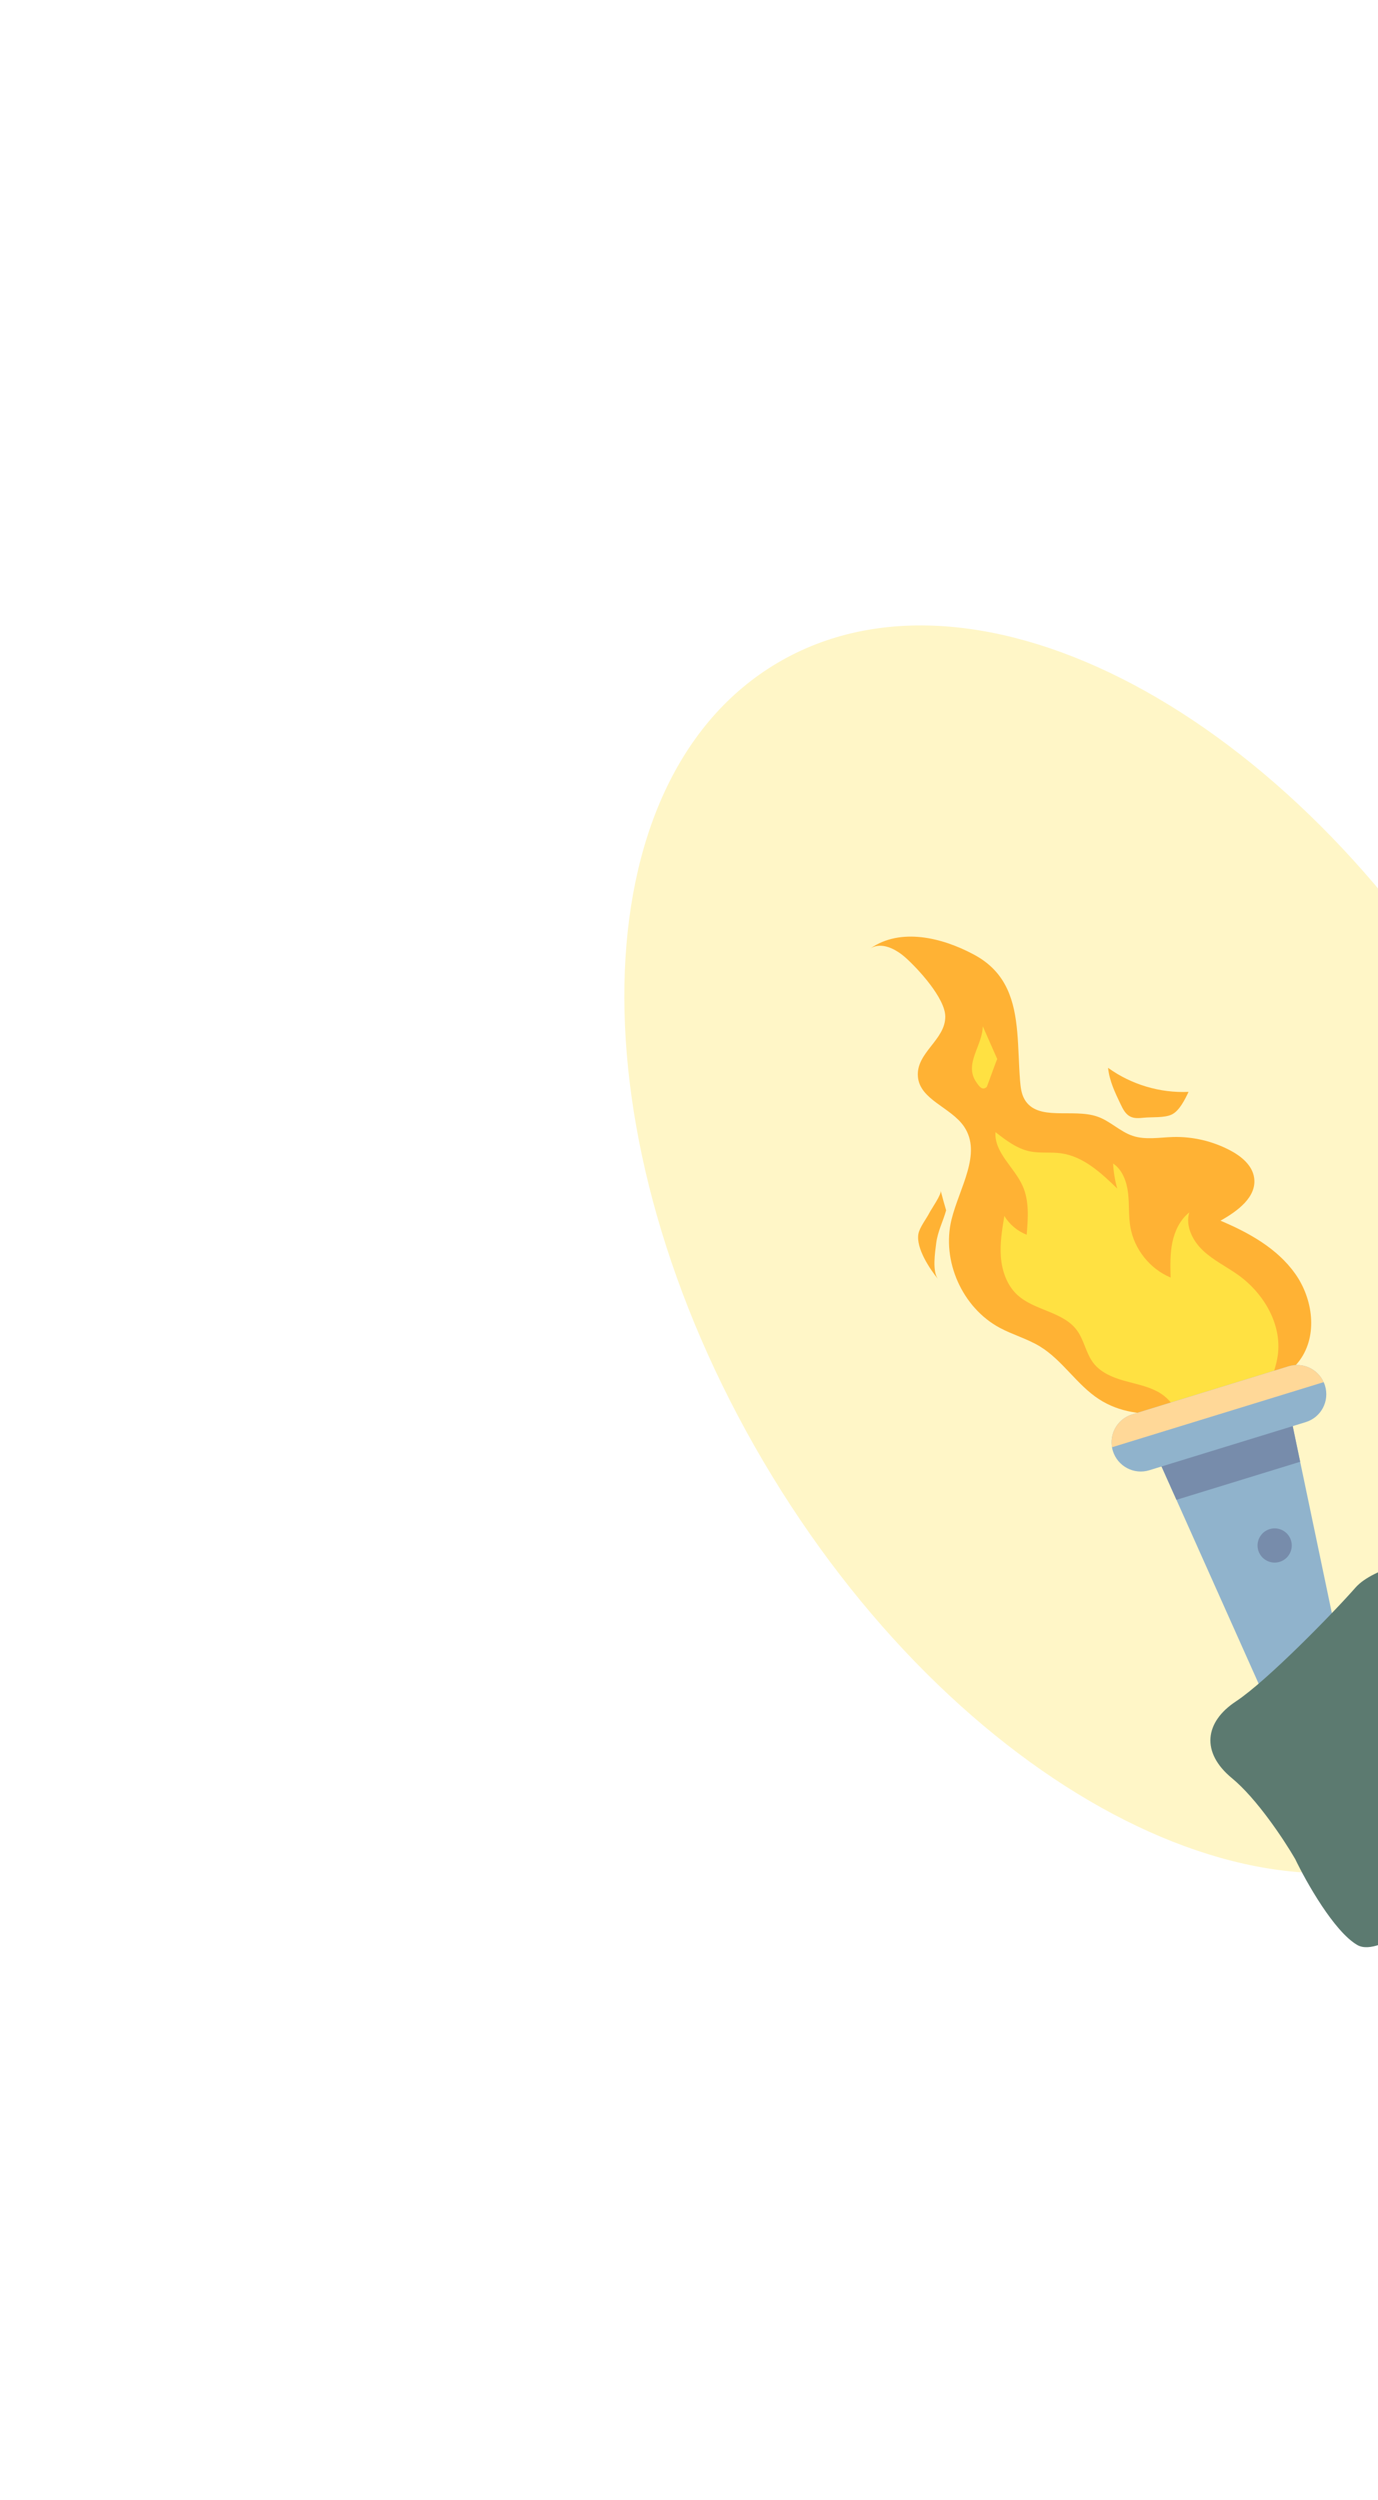 <svg width="552" height="1001" viewBox="0 0 552 1001" fill="none" xmlns="http://www.w3.org/2000/svg">
<g opacity="0.4" filter="url(#filter0_f_2611_8092)">
<path d="M588.378 735.162C667.988 688.243 670.547 545.049 594.094 415.331C517.642 285.613 391.129 218.492 311.519 265.411C231.909 312.331 229.35 455.525 305.803 585.243C382.255 714.961 508.768 782.082 588.378 735.162Z" fill="#FFE972"/>
</g>
<path d="M403.431 395.957C408.382 406.473 407.604 419.692 408.604 432.576C408.82 435.19 409.084 437.884 410.374 440.168C415.53 449.21 429.649 443.739 439.502 447.105C444.644 448.839 448.624 453.141 453.759 454.853C458.888 456.544 464.459 455.466 469.865 455.308C477.861 455.083 485.879 456.99 492.936 460.746C497.352 463.102 501.711 466.723 502.391 471.687C503.462 479.376 495.659 485.045 488.895 488.818C500.293 493.613 511.613 499.913 518.778 509.984C525.965 520.048 527.947 534.675 520.676 544.672C515.02 552.43 505.313 555.886 496.207 558.922C477.864 565.034 456.522 570.798 440.274 560.323C431.38 554.57 425.68 544.754 416.639 539.21C411.571 536.113 405.722 534.526 400.484 531.716C385.48 523.68 377.096 504.908 381.158 488.375C384.255 475.736 393.485 461.939 386.195 451.155C380.966 443.404 368.459 440.432 367.695 431.143C366.89 421.492 378.766 416.452 378.66 407.008C378.569 399.676 367.767 387.949 362.718 383.459C358.866 380.035 353.234 377.088 348.778 379.728C360.68 371.482 377.175 375.344 389.948 382.162C396.711 385.726 400.851 390.472 403.431 395.957Z" fill="#FFB234"/>
<path d="M471.52 567.807C471.21 563.129 467.547 559.247 463.382 557.095C459.216 554.943 454.515 554.108 450.003 552.815C445.49 551.522 440.915 549.567 438.037 545.867C435 541.957 434.307 536.644 431.371 532.68C425.782 525.134 414.243 524.85 407.398 518.42C403.357 514.607 401.398 509.002 400.944 503.474C400.49 497.947 401.416 492.395 402.319 486.921C404.373 490.31 407.573 492.994 411.265 494.445C411.824 487.854 412.349 480.921 409.646 474.886C406.309 467.4 398.2 461.523 398.768 453.353C402.971 456.622 407.371 459.995 412.592 461.07C416.654 461.89 420.878 461.25 424.98 461.822C433.938 463.041 441.077 469.663 447.549 475.95C446.616 472.686 446.054 469.332 445.899 465.923C449.671 468.478 451.338 473.209 451.886 477.743C452.406 482.262 452.035 486.868 452.805 491.357C454.332 500.223 460.617 508.119 468.925 511.583C468.8 506.895 468.676 502.136 469.616 497.544C470.576 492.946 472.715 488.432 476.402 485.511C474.774 490.997 477.77 496.917 481.959 500.826C486.126 504.741 491.391 507.26 496.034 510.582C506.263 517.923 513.587 530.344 511.845 542.801C510.686 551.035 505.787 558.655 506.112 566.973C505.406 567.049 504.694 567.104 503.988 567.179" fill="#FFE142"/>
<path d="M458.13 447.583C456.306 447.768 454.361 447.943 452.739 447.102C450.848 446.155 449.822 444.119 448.907 442.213C446.67 437.54 444.379 432.766 443.874 427.607C453.13 434.307 464.701 437.756 476.11 437.233C474.711 440.179 472.515 444.735 469.458 446.263C466.544 447.723 461.366 447.247 458.13 447.583Z" fill="#FFB234"/>
<path d="M379.006 484.662C378.228 482.056 377.493 479.437 376.823 476.798C377.252 478.194 373.038 484.217 372.307 485.664C371.077 488.088 368.345 491.515 367.886 494.149C366.913 499.856 372.421 508.132 375.85 512.321C373.32 509.219 374.59 501.422 375.022 497.856C375.601 493.163 377.726 489.217 379.006 484.662Z" fill="#FFB234"/>
<path d="M516.421 564.321L520.82 585.354L546.53 708.091C547.202 711.271 546.602 714.441 545.076 717.05C543.529 719.666 541.057 721.72 537.942 722.678C531.862 724.547 525.362 721.609 522.775 715.797L471.261 600.596L462.458 580.918L516.421 564.321Z" fill="#90B3CC"/>
<path d="M516.421 564.321L520.82 585.354L471.261 600.596L462.458 580.918L516.421 564.321Z" fill="#778CAB"/>
<path d="M530.767 554.854C531.719 557.947 531.332 561.123 529.94 563.785C528.542 566.426 526.132 568.53 523.039 569.482L460.397 588.748C454.232 590.644 447.687 587.178 445.784 580.991C445.639 580.518 445.508 580.018 445.456 579.54C444.983 576.934 445.45 574.322 446.618 572.081C448.038 569.434 450.447 567.33 453.519 566.385L516.161 547.119C521.854 545.368 527.845 548.181 530.224 553.469C530.449 553.894 530.622 554.381 530.767 554.854Z" fill="#90B3CC"/>
<path d="M530.223 553.47L445.455 579.541C444.982 576.935 445.449 574.323 446.617 572.082C448.037 569.435 450.446 567.33 453.518 566.386L516.16 547.12C521.853 545.369 527.844 548.182 530.223 553.47Z" fill="#FFD898"/>
<path d="M517.154 616.863C516.044 613.254 512.196 611.216 508.587 612.326C504.978 613.436 502.94 617.284 504.05 620.893C505.16 624.502 509.008 626.54 512.617 625.43C516.226 624.32 518.264 620.472 517.154 616.863Z" fill="#778CAB"/>
<path d="M393.668 410.926C395.606 415.315 397.55 419.725 399.488 424.114C399.387 423.863 395.42 435.124 395.289 435.235C393.524 436.835 392.333 435.18 391.096 433.373C386.007 426.003 393.642 418.717 393.668 410.926Z" fill="#FFE142"/>
<path d="M542.997 635.728C550.194 627.54 571.292 623.263 580.941 622.148L599.218 672.045L587.187 753.047C576.557 763.882 552.982 784.215 543.719 778.868C534.457 773.52 523.265 753.686 518.828 744.438C514.575 737.097 503.559 720.348 493.513 712.079C480.955 701.743 482.581 689.567 495.052 681.337C507.522 673.107 534 645.963 542.997 635.728Z" fill="#5C7A70"/>
<defs>
<filter id="filter0_f_2611_8092" x="0.097" y="0.451" width="899.704" height="999.672" filterUnits="userSpaceOnUse" color-interpolation-filters="sRGB">
<feFlood flood-opacity="0" result="BackgroundImageFix"/>
<feBlend mode="normal" in="SourceGraphic" in2="BackgroundImageFix" result="shape"/>
<feGaussianBlur stdDeviation="125" result="effect1_foregroundBlur_2611_8092"/>
</filter>
</defs>
</svg>
